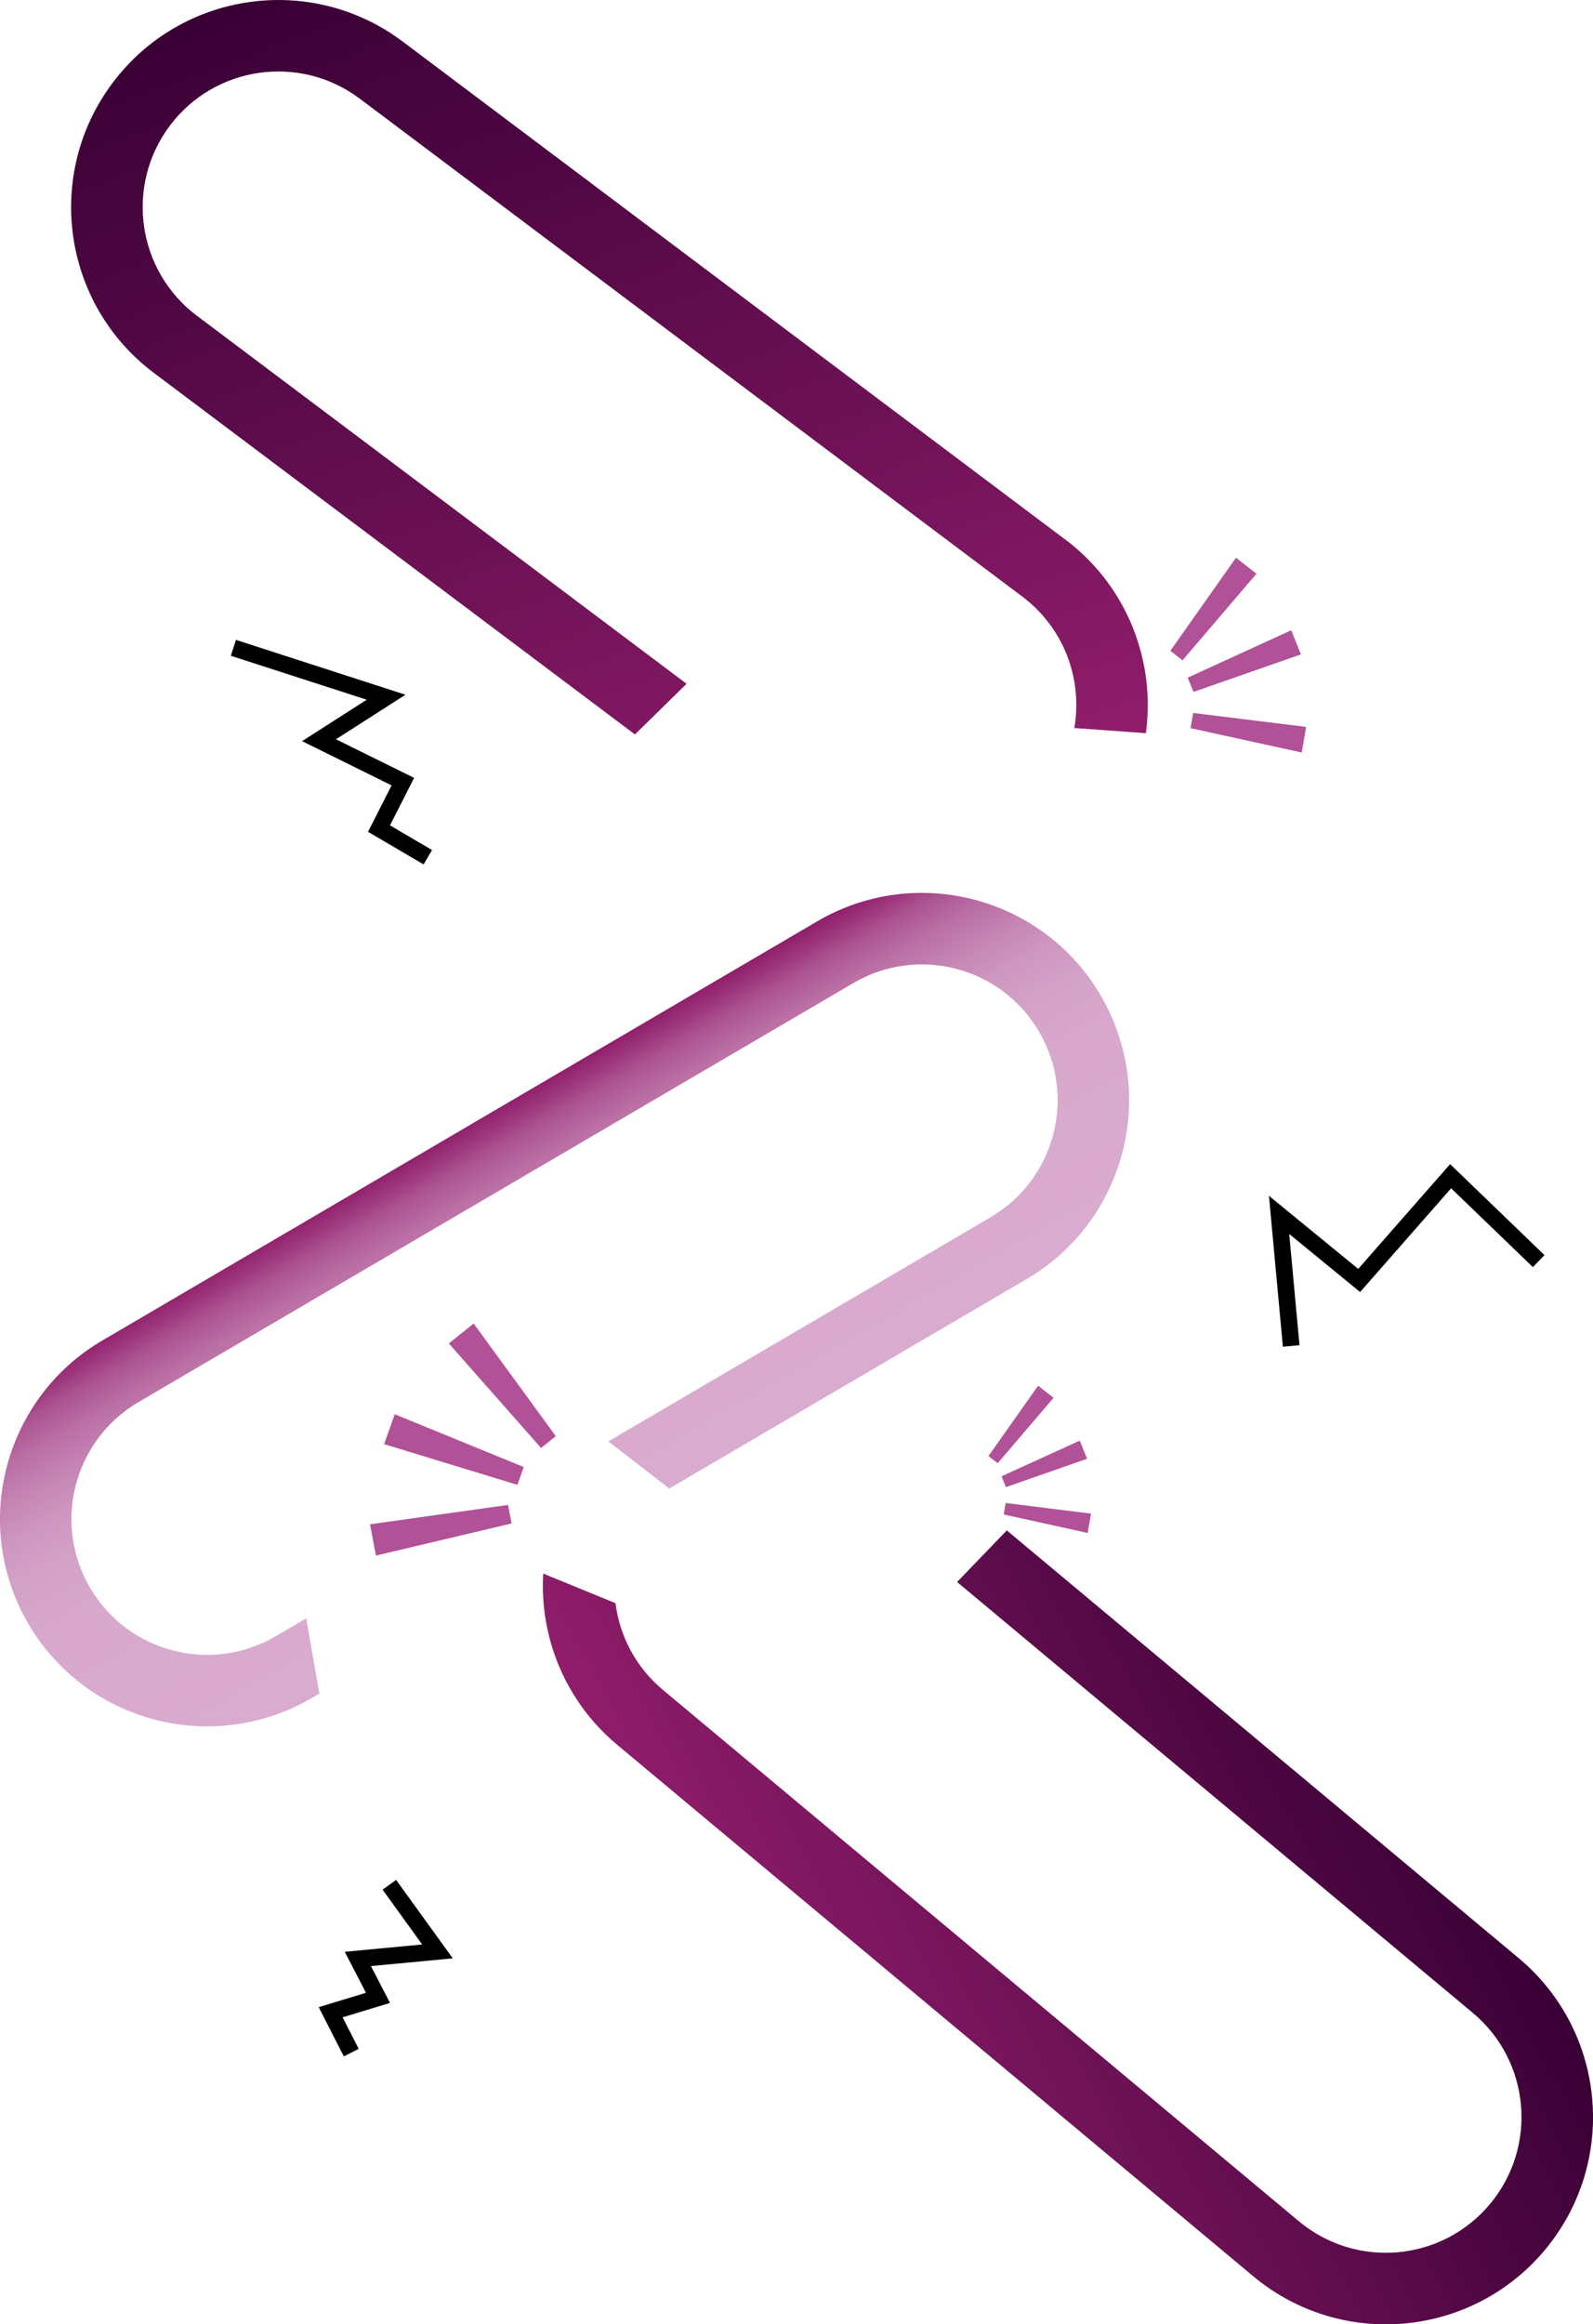 <?xml version="1.0" encoding="UTF-8"?>
<svg id="illustrazioni" xmlns="http://www.w3.org/2000/svg" xmlns:xlink="http://www.w3.org/1999/xlink" version="1.1" viewBox="0 0 215.82 314.79">
  <!-- Generator: Adobe Illustrator 29.8.1, SVG Export Plug-In . SVG Version: 2.1.1 Build 2)  -->
  <defs>
    <style>
      .st0 {
        fill: #b15197;
      }

      .st1 {
        fill: url(#Sfumatura_senza_nome_35);
      }

      .st2 {
        fill: url(#Sfumatura_senza_nome_81);
      }

      .st3 {
        stroke-width: 2.26px;
      }

      .st3, .st4 {
        fill: none;
        stroke: #000;
        stroke-miterlimit: 10;
      }

      .st4 {
        stroke-width: 2.26px;
      }

      .st5 {
        fill: url(#Sfumatura_senza_nome_8);
      }
    </style>
    <linearGradient id="Sfumatura_senza_nome_35" data-name="Sfumatura senza nome 35" x1="90.7" y1="201.99" x2="62.27" y2="152.75" gradientUnits="userSpaceOnUse">
      <stop offset="0" stop-color="#d9abcf"/>
      <stop offset=".42" stop-color="#d8a9cd"/>
      <stop offset=".57" stop-color="#d4a2c8"/>
      <stop offset=".68" stop-color="#ce96c0"/>
      <stop offset=".76" stop-color="#c585b4"/>
      <stop offset=".84" stop-color="#ba6fa5"/>
      <stop offset=".91" stop-color="#ac5492"/>
      <stop offset=".96" stop-color="#9c347b"/>
      <stop offset="1" stop-color="#901d6b"/>
    </linearGradient>
    <linearGradient id="Sfumatura_senza_nome_8" data-name="Sfumatura senza nome 8" x1="2798.49" y1="1994.76" x2="2934.17" y2="1994.76" gradientTransform="translate(2945.51 2050.76) rotate(-110.31) scale(1 -1)" gradientUnits="userSpaceOnUse">
      <stop offset="0" stop-color="#901d6b"/>
      <stop offset="1" stop-color="#390035"/>
    </linearGradient>
    <linearGradient id="Sfumatura_senza_nome_81" data-name="Sfumatura senza nome 8" x1="699.76" y1="-168.71" x2="799.53" y2="-168.71" gradientTransform="translate(-441.37 750.09) rotate(-27.25)" xlink:href="#Sfumatura_senza_nome_8"/>
  </defs>
  <path class="st1" d="M149.12,134.81c-7.84-13.37-25.02-17.86-38.4-10.03L13.88,181.54c-13.37,7.84-17.86,25.03-10.03,38.4,7.84,13.37,25.03,17.85,38.4,10.02l1.02-.6-1.79-10.17-4.12,2.41c-8.76,5.14-20.02,2.2-25.16-6.56-5.13-8.76-2.19-20.02,6.57-25.15l96.84-56.75c8.76-5.13,20.02-2.19,25.15,6.57,5.14,8.75,2.2,20.01-6.56,25.15l-51.78,30.35,8.25,6.39,48.43-28.38c13.37-7.84,17.85-25.03,10.02-38.4Z"/>
  <path class="st5" d="M144.3,73.06L54.56,5.63C42.17-3.68,24.57-1.18,15.27,11.21c-9.32,12.39-6.82,29.98,5.57,39.29l65.18,48.97,7-6.86L26.67,42.76c-8.11-6.1-9.75-17.62-3.66-25.74,6.1-8.11,17.61-9.75,25.73-3.66l89.75,67.43c5.7,4.28,8.2,11.24,7.06,17.81l9.69.7c1.34-9.75-2.51-19.92-10.94-26.25Z"/>
  <path class="st2" d="M205.74,265.19l-69.34-57.92-6.73,6.99,69.87,58.36c7.79,6.51,8.82,18.1,2.32,25.89-6.51,7.79-18.09,8.83-25.89,2.33l-86.15-71.96c-3.7-3.09-5.88-7.33-6.43-11.75l-9.79-4.01c-.51,8.57,2.92,17.26,10.02,23.19l86.15,71.96c11.89,9.94,29.59,8.35,39.53-3.54,9.93-11.9,8.35-29.59-3.55-39.53Z"/>
  <polygon class="st0" points="161.3 98.62 161.65 96.56 176.95 98.45 176.36 101.92 161.3 98.62"/>
  <polygon class="st0" points="161.69 93.71 160.91 91.78 174.93 85.36 176.25 88.63 161.69 93.71"/>
  <polygon class="st0" points="160.21 89.43 158.56 88.14 167.45 75.54 170.23 77.7 160.21 89.43"/>
  <polygon class="st0" points="75.3 194.51 73.3 196.11 60.81 181.95 64.17 179.25 75.3 194.51"/>
  <polygon class="st0" points="70.96 198.69 70.1 201.1 52.04 195.59 53.48 191.54 70.96 198.69"/>
  <polygon class="st0" points="68.83 203.82 69.31 206.33 50.93 210.68 50.13 206.44 68.83 203.82"/>
  <polygon class="st0" points="135.98 205.11 136.25 203.56 147.81 205 147.36 207.62 135.98 205.11"/>
  <polygon class="st0" points="136.28 201.41 135.69 199.94 146.29 195.11 147.28 197.57 136.28 201.41"/>
  <polygon class="st0" points="135.17 198.17 133.92 197.2 140.64 187.68 142.74 189.31 135.17 198.17"/>
  <polyline class="st3" points="31.62 87.74 52.31 94.43 43.22 100.25 54.58 105.86 51.35 112.22 57.96 116.1"/>
  <polyline class="st3" points="174.93 182.29 173.29 164.54 184.14 173.42 196.53 159.3 208.46 170.8"/>
  <polyline class="st4" points="52.75 255.27 59.27 264.29 48.48 265.31 51.21 270.58 44.8 272.53 47.59 278"/>
</svg>